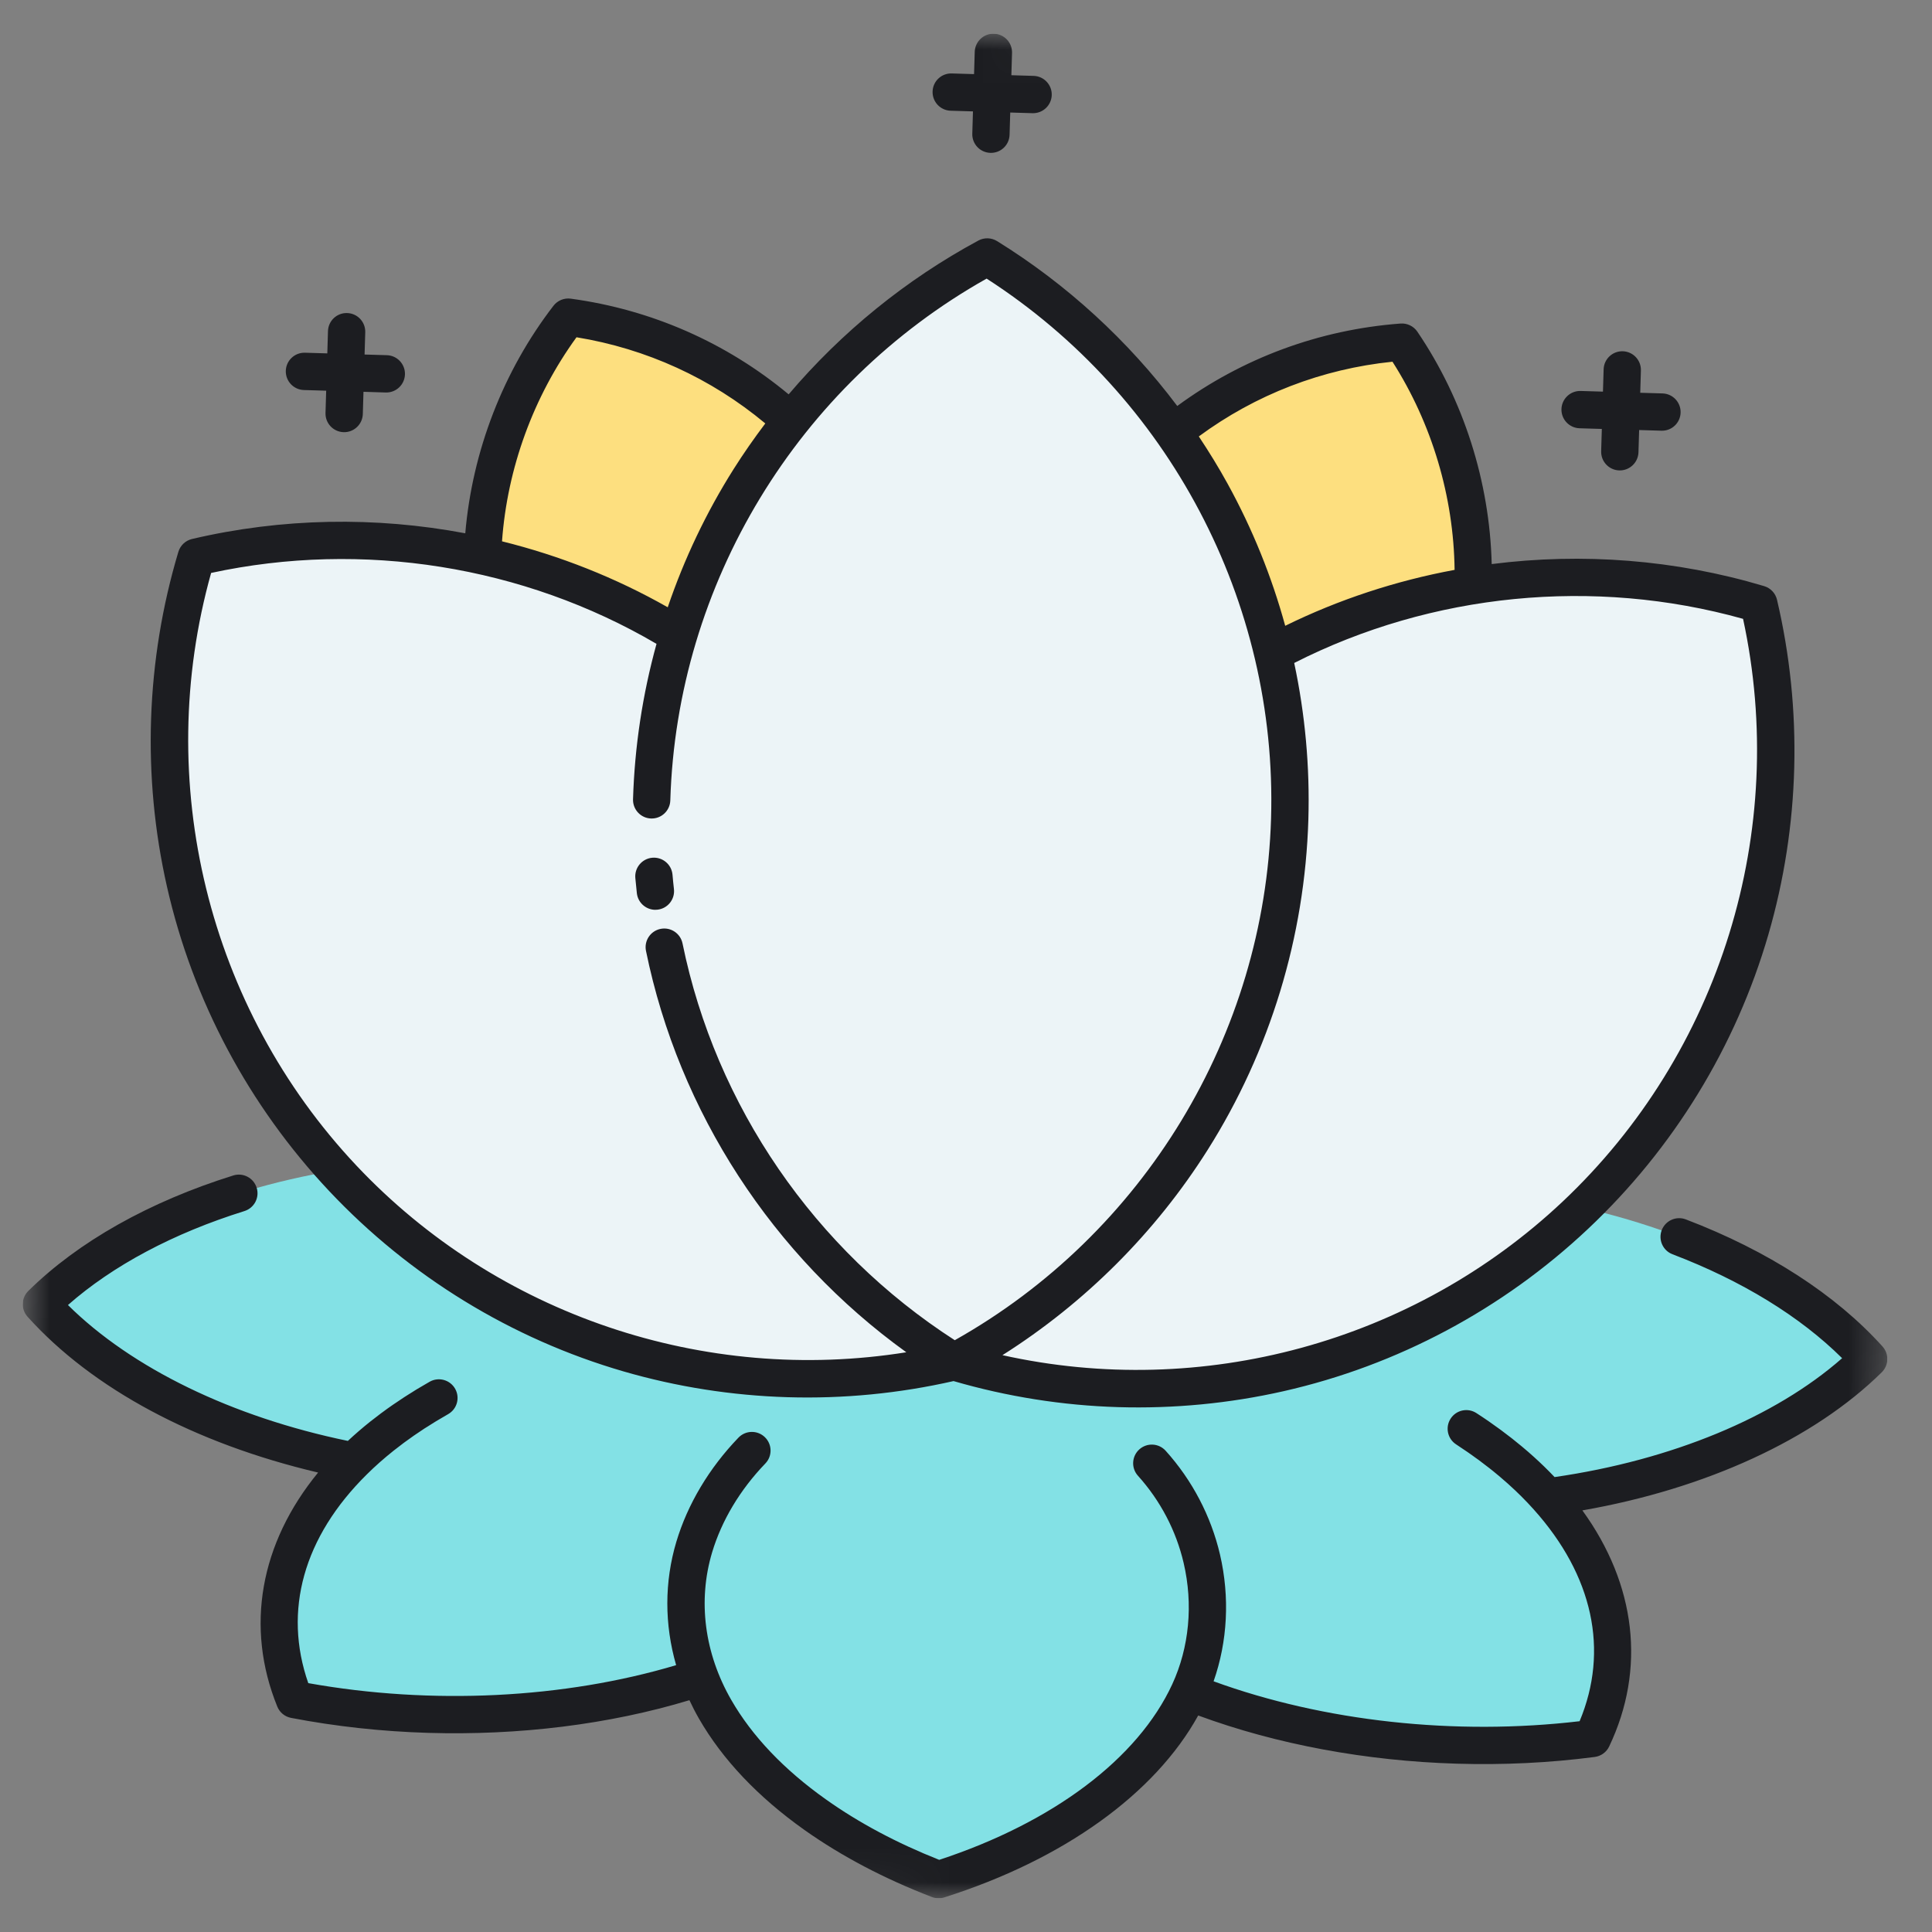 <svg width="58" height="58" viewBox="0 0 58 58" fill="none" xmlns="http://www.w3.org/2000/svg">
<rect x="0" y="0" width="58" height="58" fill="#808080" stroke="none"/>
<g clip-path="url(#clip0_536_2196)">
<mask id="mask0_536_2196" style="mask-type:luminance" maskUnits="userSpaceOnUse" x="0" y="0" width="58" height="58">
<path d="M57.826 1.852L1.852 0.174L0.174 56.149L56.149 57.826L57.826 1.852Z" fill="white"/>
</mask>
<g mask="url(#mask0_536_2196)">
<path d="M23.742 12.637C21.88 10.943 19.54 9.857 17.058 9.521C15.48 11.569 14.572 14.079 14.486 16.68C16.538 17.138 18.528 17.934 20.363 19.069C21.076 16.695 22.236 14.52 23.742 12.637Z" fill="#FDDF7F"/>
<path d="M44.224 17.572C44.294 14.97 43.538 12.411 42.086 10.271C39.588 10.458 37.188 11.402 35.227 12.981C36.617 14.951 37.645 17.192 38.215 19.604C40.115 18.582 42.148 17.906 44.224 17.572Z" fill="#FDDF7F"/>
<path d="M56.098 40.798C54.242 38.735 51.197 37.102 47.522 36.258C47.445 36.333 47.37 36.41 47.291 36.484C42.129 41.346 34.981 42.781 28.643 40.885C22.203 42.398 15.154 40.537 10.292 35.375C10.218 35.296 10.148 35.216 10.075 35.136C6.357 35.758 3.219 37.206 1.243 39.154C3.232 41.365 6.587 43.084 10.618 43.864L10.619 43.864C8.454 46.002 7.856 48.589 8.842 51.022C12.873 51.798 17.281 51.587 21.006 50.356C21.992 52.882 24.621 55.06 28.177 56.428C31.809 55.276 34.564 53.259 35.7 50.796C39.344 52.248 43.732 52.723 47.802 52.19C48.932 49.82 48.49 47.203 46.458 44.938C50.529 44.401 53.98 42.886 56.098 40.798Z" fill="#83E1E5"/>
<path d="M52.802 18.132C47.999 16.695 42.732 17.173 38.215 19.604C37.037 14.612 33.9 10.354 29.638 7.714C25.226 10.094 21.839 14.156 20.365 19.069C16.002 16.372 10.773 15.579 5.892 16.726C3.996 23.064 5.431 30.212 10.293 35.374C15.155 40.537 22.204 42.398 28.644 40.884C34.982 42.781 42.13 41.345 47.292 36.483C52.455 31.621 54.316 24.572 52.802 18.132Z" fill="#ECF4F7"/>
<path d="M27.997 2.747C28.006 2.438 28.264 2.195 28.573 2.205L29.242 2.225L29.262 1.556C29.272 1.247 29.53 1.003 29.839 1.013C30.148 1.022 30.391 1.28 30.382 1.589L30.362 2.258L31.031 2.278C31.34 2.287 31.583 2.546 31.574 2.855C31.564 3.164 31.306 3.407 30.997 3.398L30.328 3.378L30.308 4.047C30.299 4.356 30.041 4.599 29.732 4.589C29.422 4.58 29.179 4.322 29.189 4.013L29.209 3.344L28.54 3.324C28.231 3.315 27.988 3.057 27.997 2.747ZM47.419 12.857L48.088 12.877L48.068 13.546C48.059 13.855 48.302 14.113 48.611 14.122C48.92 14.131 49.178 13.888 49.188 13.579L49.208 12.91L49.877 12.93C50.186 12.94 50.444 12.697 50.453 12.387C50.462 12.078 50.219 11.82 49.91 11.811L49.241 11.791L49.261 11.122C49.27 10.813 49.028 10.555 48.718 10.545C48.409 10.536 48.151 10.779 48.142 11.088L48.122 11.757L47.453 11.737C47.144 11.728 46.886 11.971 46.876 12.28C46.867 12.589 47.11 12.847 47.419 12.857ZM9.123 11.709L9.792 11.729L9.772 12.398C9.763 12.707 10.006 12.965 10.315 12.974C10.624 12.984 10.882 12.74 10.892 12.431L10.912 11.762L11.58 11.783C11.89 11.792 12.148 11.549 12.157 11.239C12.166 10.931 11.923 10.672 11.614 10.663L10.945 10.643L10.965 9.974C10.974 9.665 10.731 9.407 10.422 9.398C10.113 9.388 9.855 9.631 9.846 9.941L9.826 10.609L9.157 10.589C8.847 10.58 8.589 10.823 8.58 11.132C8.571 11.441 8.814 11.7 9.123 11.709ZM56.515 40.423C55.112 38.865 53.07 37.545 50.609 36.607C50.32 36.497 49.997 36.642 49.886 36.931C49.776 37.22 49.921 37.544 50.21 37.654C52.289 38.446 54.037 39.519 55.302 40.774C53.281 42.551 50.183 43.834 46.67 44.343C46.47 44.132 46.257 43.925 46.034 43.724L46.021 43.713C45.925 43.626 45.826 43.54 45.725 43.456L45.685 43.422C45.592 43.345 45.497 43.267 45.4 43.191C45.382 43.177 45.364 43.163 45.346 43.149L45.314 43.125C45.23 43.06 45.146 42.995 45.059 42.931C45.023 42.904 44.985 42.878 44.948 42.851L44.844 42.777C44.796 42.742 44.748 42.708 44.7 42.674C44.577 42.589 44.452 42.505 44.323 42.422C44.064 42.254 43.717 42.328 43.549 42.588C43.381 42.848 43.455 43.194 43.715 43.362C43.833 43.439 43.949 43.517 44.063 43.596C44.106 43.626 44.147 43.655 44.189 43.685L44.301 43.766C44.332 43.788 44.364 43.81 44.394 43.832C44.474 43.891 44.551 43.95 44.627 44.01L44.707 44.071C44.796 44.14 44.882 44.211 44.967 44.282L45.004 44.312C45.096 44.39 45.185 44.468 45.27 44.543L45.285 44.557C45.556 44.8 45.81 45.054 46.041 45.312C47.826 47.3 48.309 49.547 47.421 51.672C43.687 52.112 39.734 51.678 36.433 50.474C36.853 49.278 36.923 47.948 36.625 46.668C36.356 45.516 35.792 44.438 34.994 43.553C34.787 43.323 34.433 43.305 34.203 43.512C33.973 43.719 33.955 44.074 34.162 44.303C34.834 45.048 35.309 45.954 35.534 46.922C35.824 48.163 35.702 49.456 35.192 50.562C34.161 52.795 31.618 54.709 28.196 55.834C26.925 55.33 25.782 54.721 24.797 54.021C23.535 53.126 22.578 52.12 21.953 51.033C21.147 49.632 20.943 48.059 21.378 46.604C21.665 45.647 22.217 44.724 22.976 43.935C23.191 43.713 23.184 43.358 22.961 43.144C22.738 42.929 22.384 42.936 22.169 43.159C21.287 44.076 20.643 45.156 20.305 46.283C19.943 47.493 19.946 48.767 20.298 49.989C16.931 50.994 12.957 51.191 9.255 50.529C8.495 48.354 9.112 46.139 11.013 44.262C11.258 44.019 11.527 43.781 11.812 43.554C11.814 43.552 11.823 43.545 11.826 43.543C11.918 43.47 12.011 43.398 12.108 43.326L12.146 43.298C12.235 43.232 12.326 43.167 12.418 43.103L12.501 43.047C12.582 42.992 12.662 42.937 12.745 42.883C12.777 42.863 12.809 42.843 12.842 42.823L12.959 42.749C13.002 42.722 13.045 42.694 13.09 42.667C13.208 42.596 13.328 42.525 13.451 42.455C13.721 42.303 13.816 41.962 13.664 41.692C13.511 41.423 13.17 41.328 12.9 41.48C12.767 41.556 12.637 41.632 12.509 41.709C12.459 41.74 12.409 41.771 12.36 41.803L12.251 41.871C12.212 41.895 12.174 41.919 12.136 41.944C12.045 42.003 11.957 42.062 11.869 42.123L11.836 42.145C11.817 42.157 11.798 42.17 11.78 42.183C11.678 42.253 11.579 42.325 11.482 42.397L11.439 42.428C11.334 42.506 11.23 42.586 11.131 42.665C11.128 42.667 11.117 42.676 11.114 42.678C10.88 42.865 10.655 43.059 10.443 43.257C6.967 42.539 3.952 41.072 2.04 39.178C3.385 37.994 5.204 37.024 7.338 36.357C7.633 36.265 7.798 35.951 7.705 35.656C7.613 35.361 7.299 35.196 7.004 35.288C4.479 36.077 2.351 37.276 0.85 38.755C0.637 38.965 0.627 39.306 0.827 39.529C2.776 41.694 5.849 43.336 9.55 44.207C7.808 46.33 7.356 48.845 8.324 51.232C8.395 51.408 8.55 51.536 8.737 51.572C10.085 51.831 11.472 51.981 12.858 52.022C15.572 52.103 18.284 51.771 20.697 51.041C20.784 51.227 20.878 51.411 20.982 51.592C21.688 52.82 22.753 53.945 24.148 54.935C25.258 55.722 26.546 56.4 27.977 56.95C28.037 56.973 28.099 56.985 28.161 56.987C28.224 56.989 28.287 56.981 28.348 56.961C31.928 55.826 34.671 53.853 35.971 51.5C38.336 52.372 41.021 52.866 43.735 52.947C45.121 52.989 46.514 52.923 47.875 52.745C48.064 52.72 48.227 52.602 48.308 52.431C49.417 50.105 49.117 47.568 47.504 45.343C51.211 44.696 54.449 43.21 56.492 41.197C56.705 40.987 56.715 40.646 56.515 40.423ZM19.119 26.816C19.151 27.096 19.384 27.304 19.658 27.313C19.684 27.313 19.712 27.312 19.739 27.309C20.046 27.275 20.267 26.997 20.232 26.69C20.216 26.547 20.201 26.403 20.189 26.258C20.161 25.95 19.89 25.723 19.581 25.75C19.273 25.778 19.046 26.05 19.073 26.358C19.087 26.511 19.102 26.663 19.119 26.816ZM5.012 26.615C4.261 23.299 4.38 19.824 5.355 16.566C5.413 16.374 5.569 16.227 5.764 16.181C8.465 15.547 11.27 15.501 13.968 16.01C14.178 13.546 15.104 11.142 16.615 9.18C16.737 9.021 16.935 8.939 17.134 8.966C19.557 9.295 21.807 10.285 23.676 11.839C25.267 9.966 27.199 8.393 29.372 7.221C29.548 7.126 29.762 7.133 29.933 7.238C32.031 8.538 33.866 10.224 35.342 12.188C37.301 10.749 39.606 9.896 42.044 9.713C42.244 9.698 42.437 9.791 42.55 9.957C43.94 12.006 44.721 14.461 44.782 16.934C47.506 16.587 50.304 16.801 52.962 17.596C53.154 17.654 53.301 17.809 53.347 18.005C54.125 21.316 54.035 24.791 53.088 28.056C52.111 31.421 50.24 34.476 47.675 36.891C45.111 39.306 41.949 40.992 38.532 41.765C36.902 42.134 35.233 42.292 33.57 42.243C31.901 42.193 30.238 41.93 28.626 41.461C26.99 41.833 25.314 41.995 23.645 41.945C21.982 41.895 20.326 41.637 18.72 41.171C15.355 40.194 12.3 38.323 9.885 35.759C7.47 33.194 5.785 30.032 5.012 26.615ZM38.853 19.903C39.18 21.439 39.325 23.017 39.278 24.603C39.172 28.124 38.128 31.551 36.258 34.515C34.689 37.002 32.574 39.113 30.094 40.683C36.08 42.014 42.416 40.306 46.908 36.076C51.645 31.615 53.705 24.937 52.328 18.578C47.849 17.325 42.98 17.805 38.853 19.903ZM35.989 13.102C36.297 13.565 36.589 14.04 36.857 14.528C37.6 15.879 38.178 17.309 38.583 18.787C40.195 17.995 41.91 17.434 43.668 17.108C43.641 14.908 42.988 12.716 41.803 10.859C39.688 11.075 37.695 11.845 35.989 13.102ZM15.071 16.251C16.806 16.681 18.484 17.344 20.046 18.231C20.539 16.78 21.201 15.387 22.023 14.084C22.321 13.612 22.64 13.156 22.975 12.712C21.348 11.356 19.404 10.467 17.307 10.125C16.012 11.908 15.229 14.057 15.071 16.251ZM10.7 34.991C14.931 39.482 21.154 41.566 27.208 40.596C23.201 37.708 20.382 33.386 19.393 28.547C19.331 28.244 19.526 27.948 19.829 27.886C20.133 27.824 20.428 28.02 20.49 28.323C21.487 33.203 24.459 37.526 28.663 40.234C34.334 37.045 37.963 31.073 38.158 24.57C38.353 18.066 35.088 11.887 29.619 8.364C23.948 11.553 20.318 17.525 20.123 24.029C20.114 24.338 19.856 24.581 19.547 24.572C19.238 24.563 18.995 24.305 19.004 23.995C19.052 22.41 19.291 20.843 19.709 19.329C15.715 16.987 10.884 16.217 6.338 17.2C4.582 23.465 6.239 30.254 10.7 34.991Z" fill="#1C1D21"/>
</g>
</g>
<defs>
<clipPath id="clip0_536_2196">
<rect width="56" height="56" fill="white" transform="translate(1.852 0.174) rotate(1.717)"/>
</clipPath>
</defs>
</svg>
